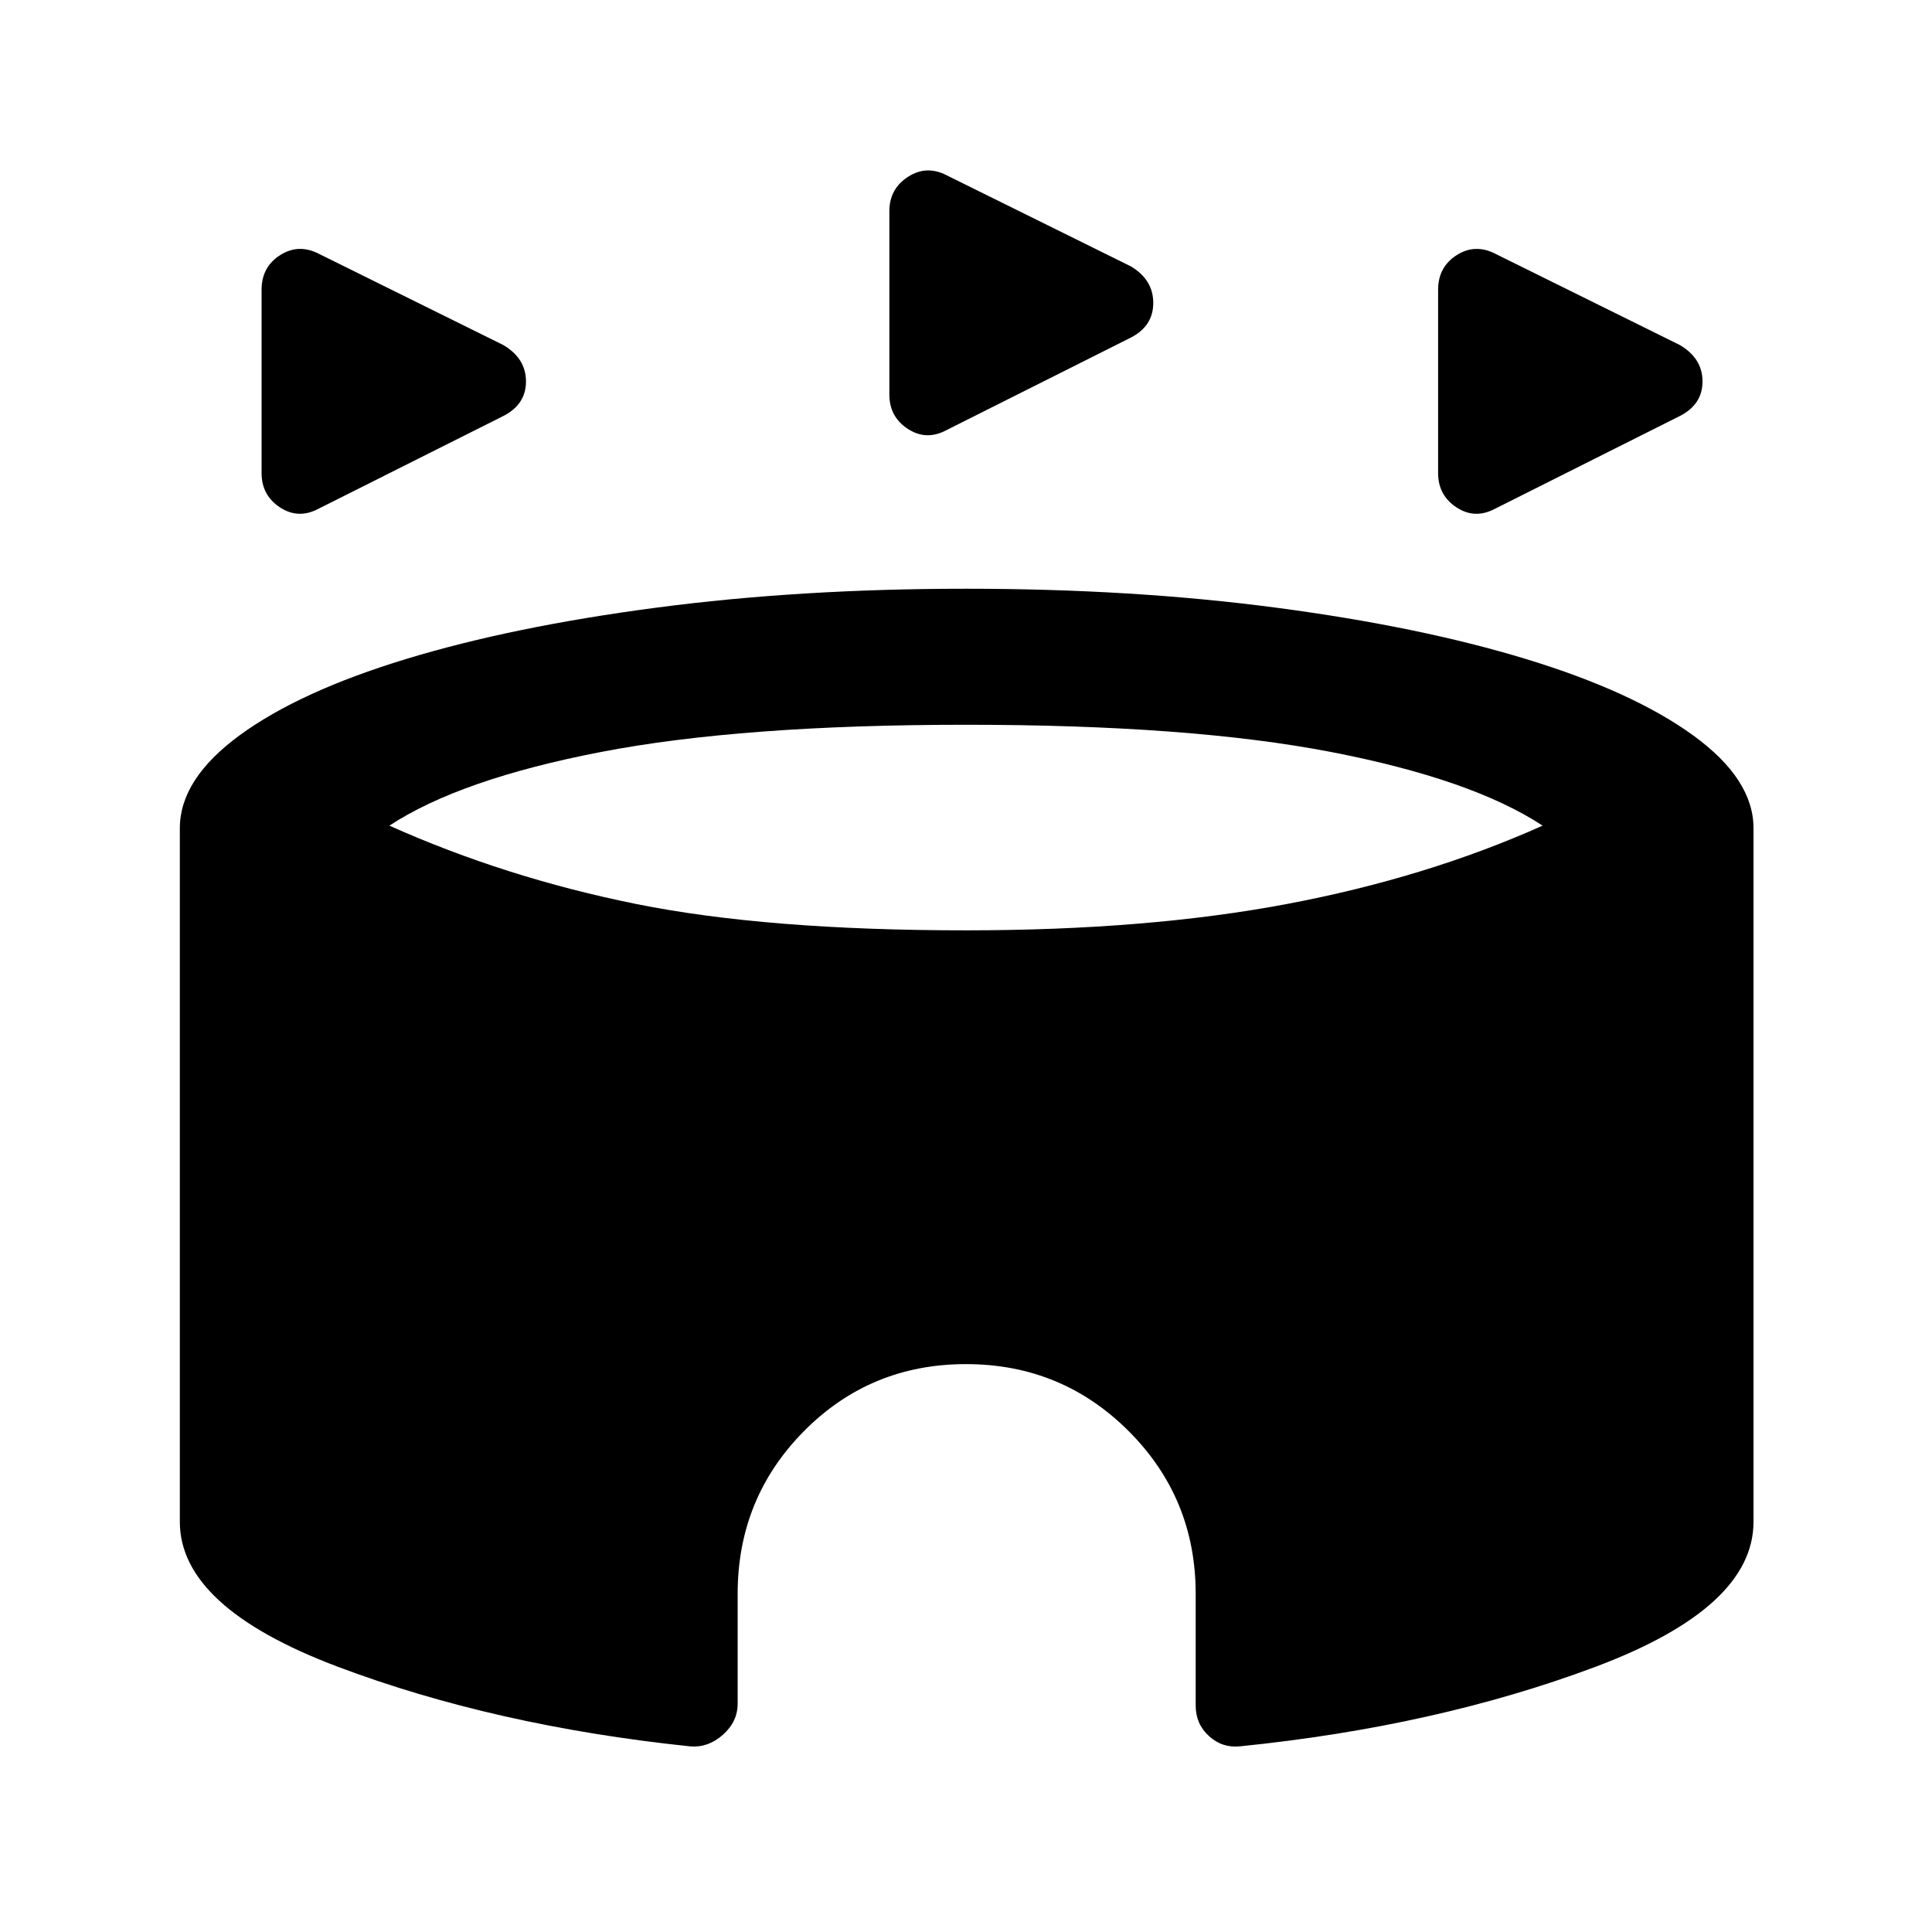 <svg xmlns="http://www.w3.org/2000/svg" height="40" viewBox="0 -960 960 960" width="40"><path d="M129.98-724.87v-91.18q0-11.28 9.22-17.17 9.21-5.88 19.37-.6l91.51 45.26q11.28 6.66 11.28 18.1 0 11.43-11.28 17.18l-91.51 45.92q-10.16 5.54-19.37-.47-9.22-6.02-9.22-17.04Zm584.61 0v-91.18q0-11.28 9.22-17.17 9.21-5.88 19.37-.6l91.51 45.26q11.28 6.66 11.28 18.1 0 11.43-11.28 17.18l-91.51 45.92q-10.16 5.54-19.37-.47-9.22-6.02-9.22-17.04ZM441.92-763.9v-91.18q0-11.02 9.22-17.03 9.22-6.02 19.37-.73l91.52 45.25q11.02 6.67 11.02 18.1 0 11.44-11.02 17.18l-91.52 45.93q-10.15 5.53-19.37-.48t-9.22-17.04ZM343.03-92.23q-97.29-10.16-175.48-39.69-78.19-29.54-78.19-71.93v-344.61q0-24.41 29.72-46.18t82.69-37.9q52.97-16.13 124.4-25.52 71.42-9.4 153.83-9.4 82.74 0 154 9.4 71.26 9.39 124.23 25.52t83.03 37.9q30.05 21.77 30.05 46.18v344.61q0 42.67-78.77 72.17t-176.18 39.4q-8.92 1-15.58-5.03-6.65-6.02-6.65-15.2v-55.54q0-47.54-33.3-80.84-33.29-33.29-80.83-33.29t-80.5 33.29q-32.96 33.3-32.96 80.84v54.54q0 9.05-7.36 15.53-7.36 6.49-16.15 5.75ZM480-497.72q90.15 0 159.5-13.1t127.01-38.92q-35.1-23.08-105.16-36.61-70.07-13.52-181.35-13.52t-181.35 13.52q-70.06 13.53-105.16 36.61 57.66 25.82 122.59 38.92Q381-497.72 480-497.72Z"/></svg>